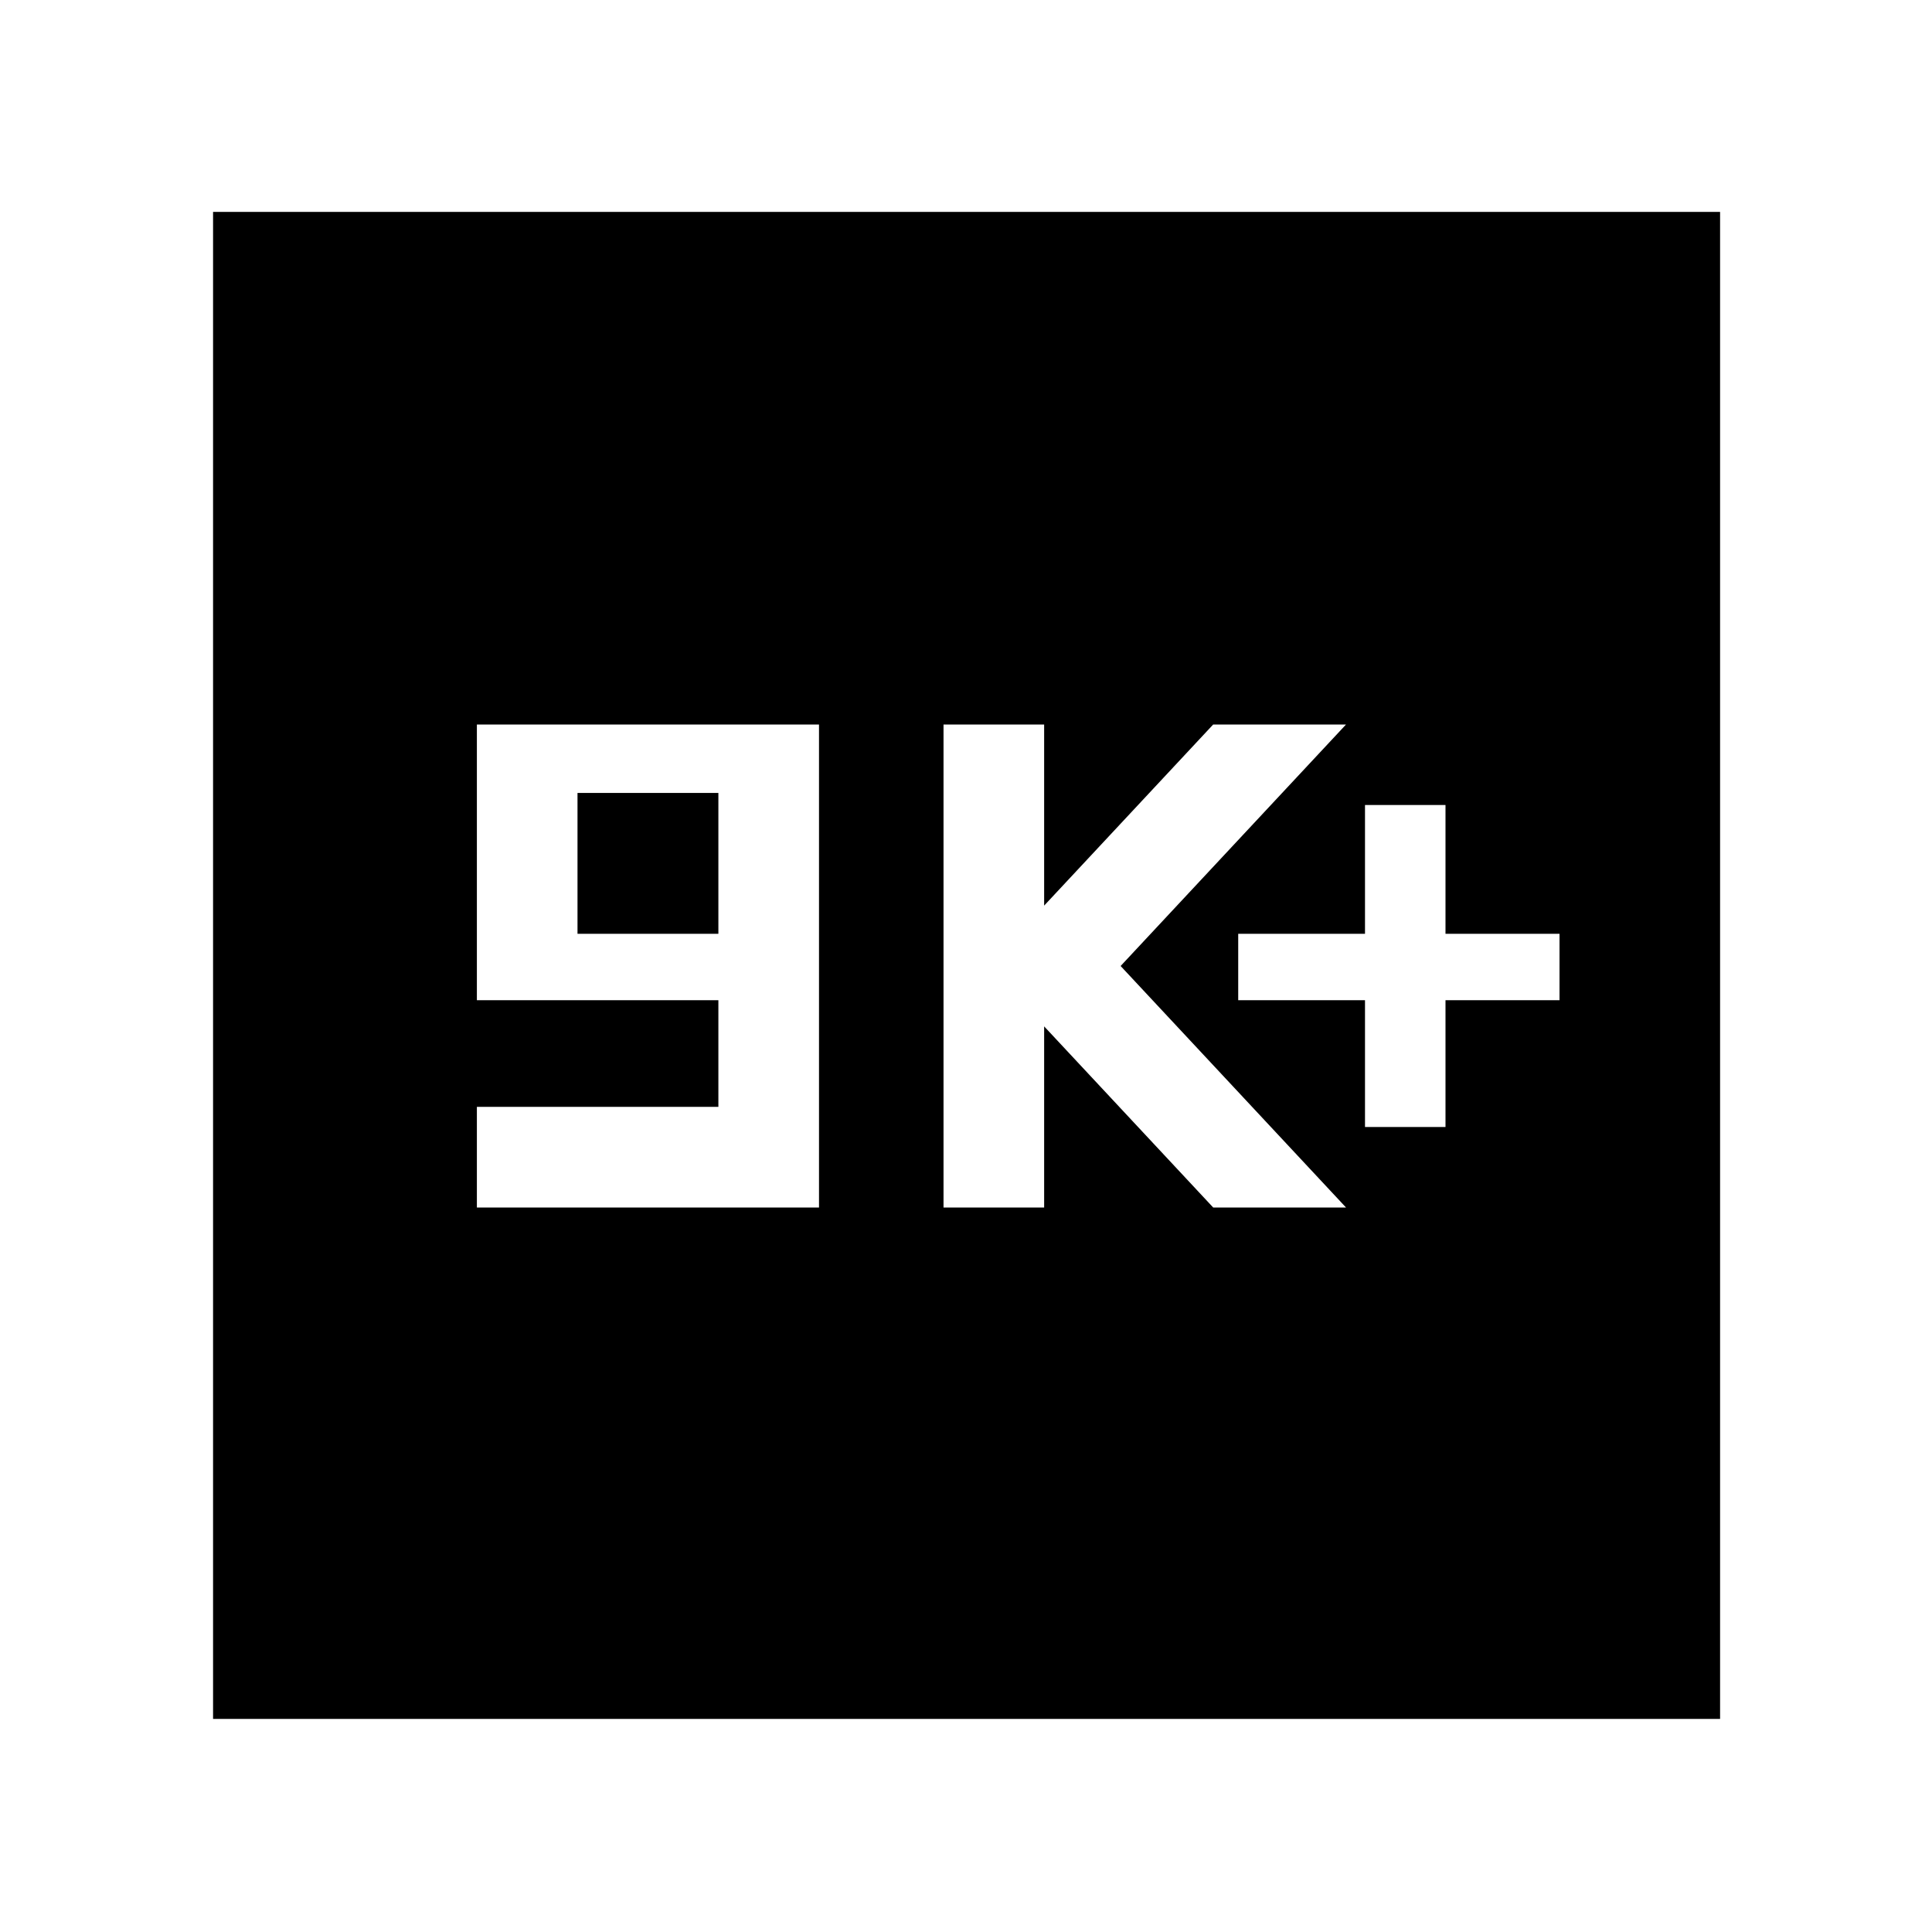 <svg xmlns="http://www.w3.org/2000/svg" width="48" height="48" viewBox="0 -960 960 960"><path d="M236.96-360h170v-240h-170v137h120v53h-120v50Zm50-136v-70h70v70h-70Zm181.87 136h50v-90l84 90h66l-112-120 112-120h-66l-84 90v-90h-50v240Zm209.43-40h40v-63h56.65v-33h-56.65v-64h-40v64h-63v33h63v63ZM105.87-105.87V-854.7H854.7v748.83H105.87Z"/></svg>